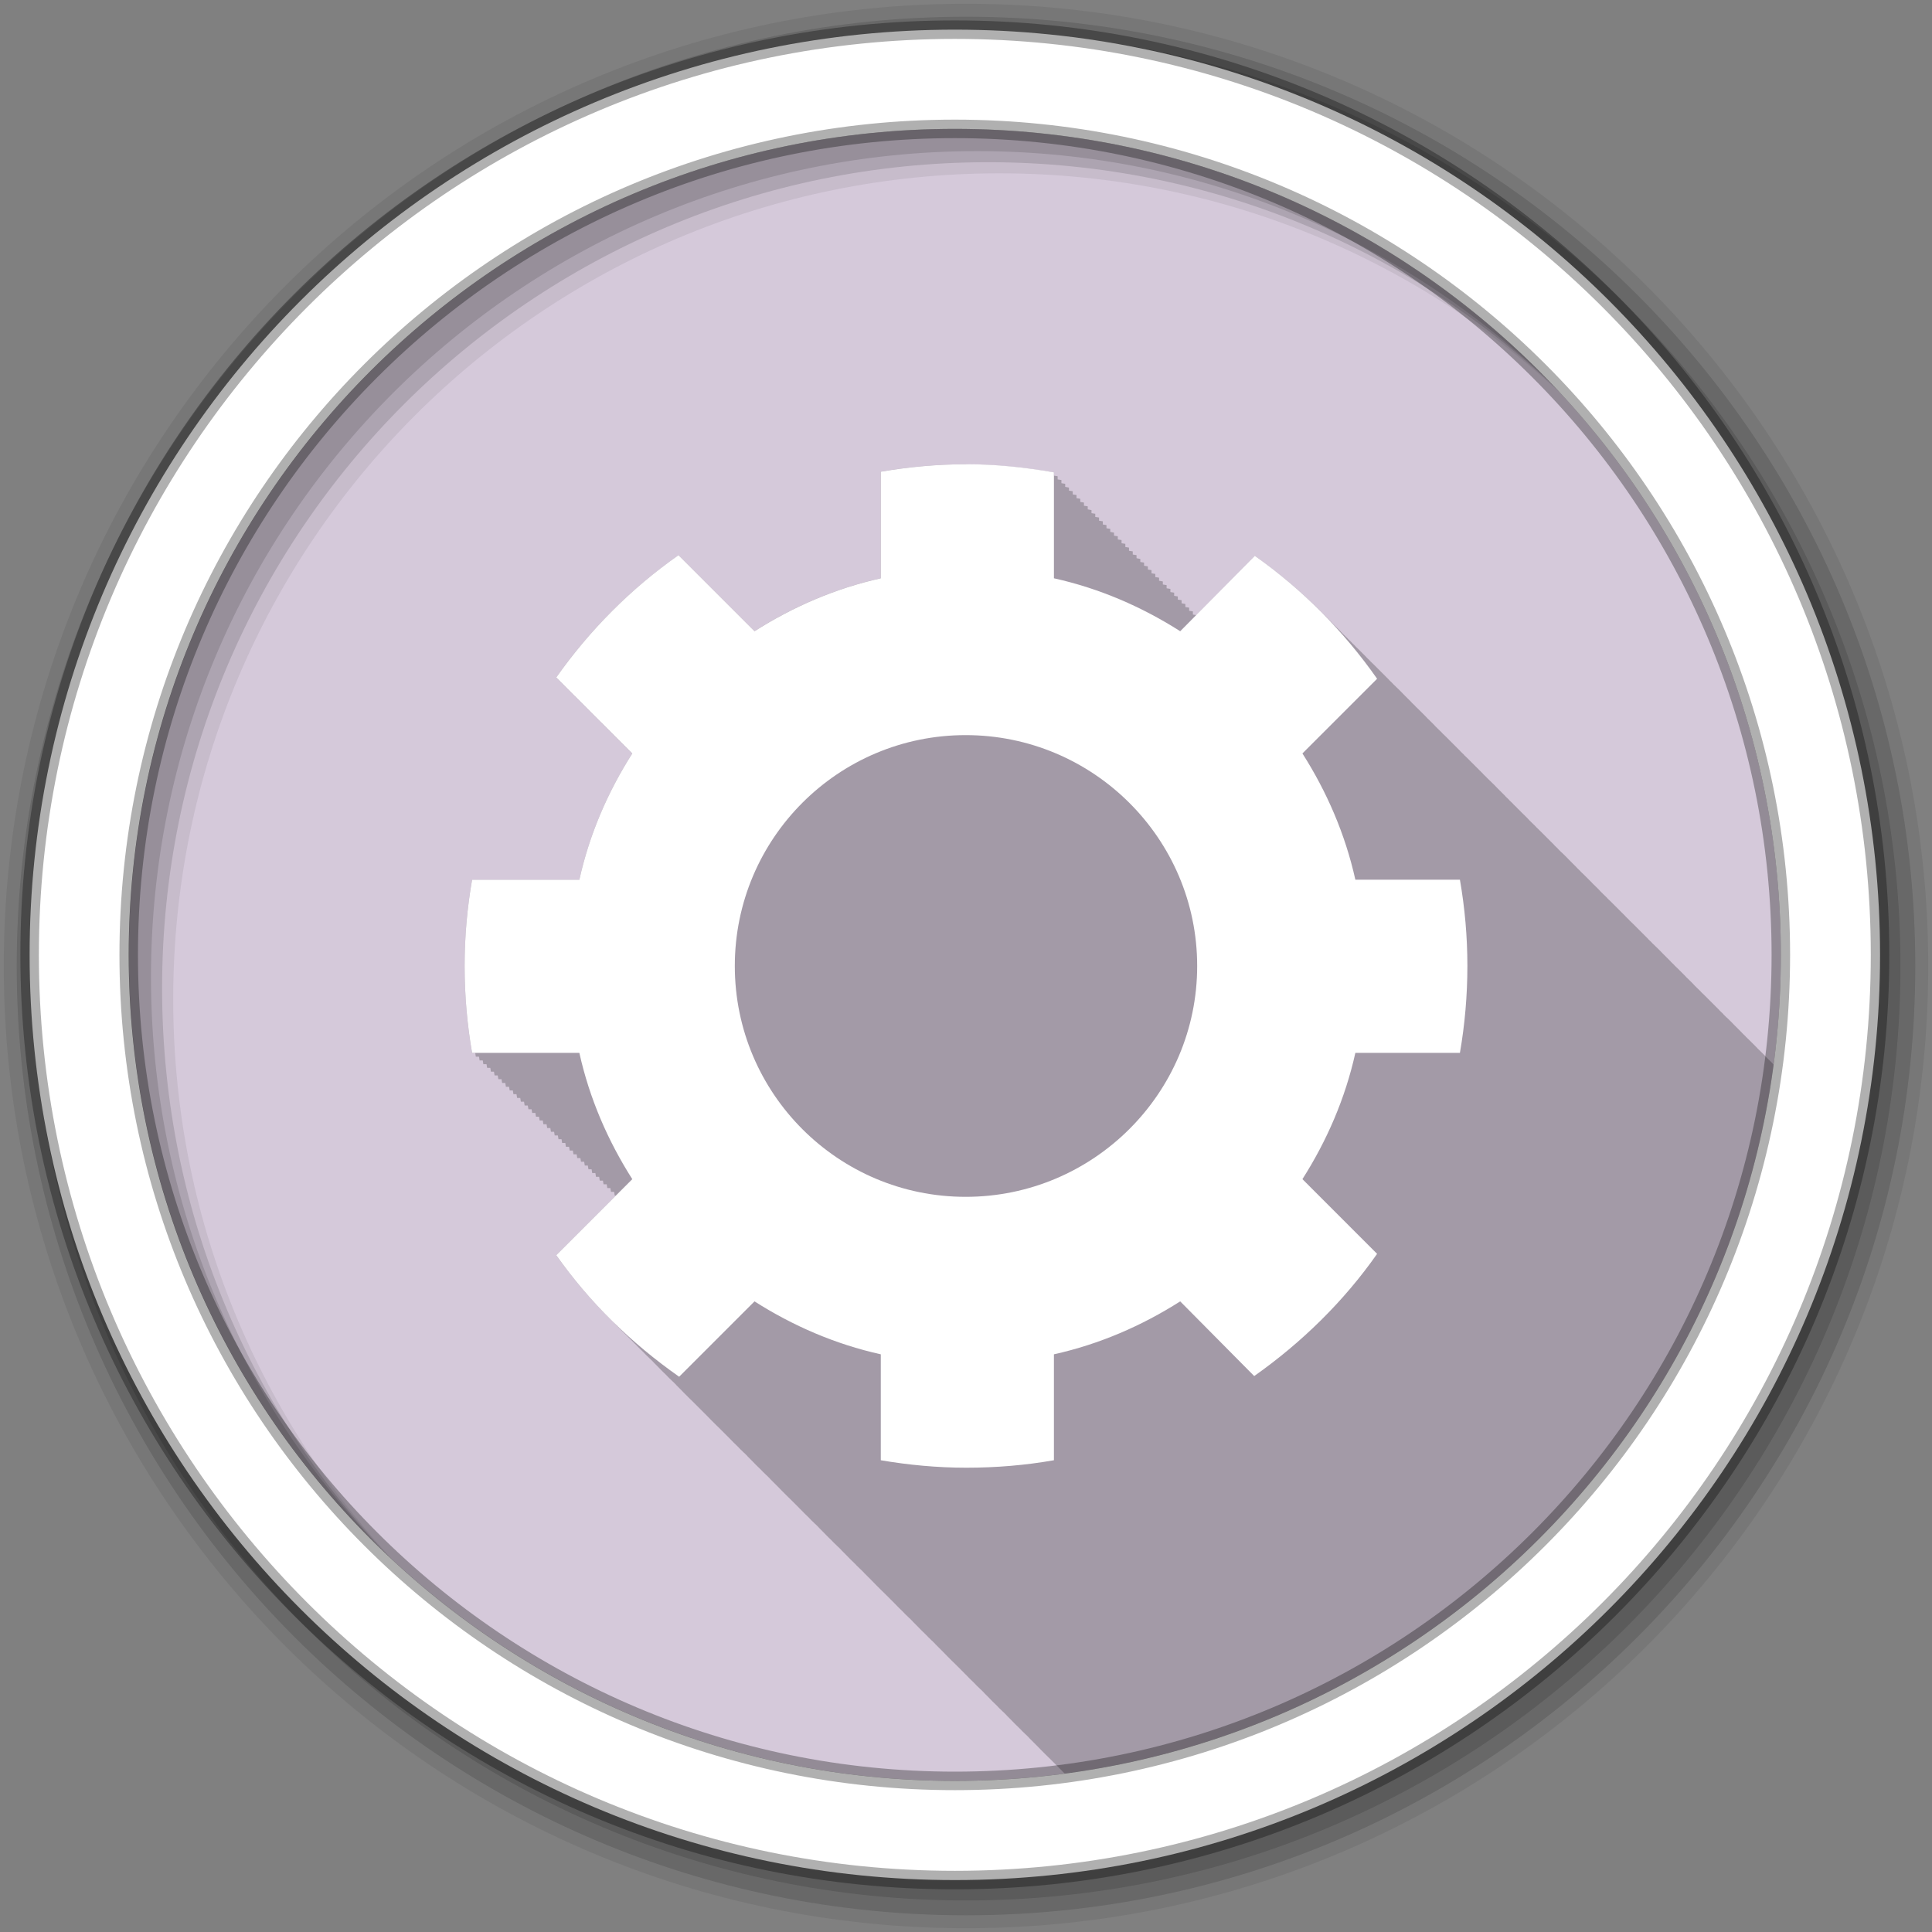 <?xml version="1.0" encoding="UTF-8" standalone="no"?>
<svg xmlns="http://www.w3.org/2000/svg" height="512" viewBox="0 0 512 512" width="512" version="1.1">
 <rect x="0" y="0" width="512" height="512" fill="#808080" stroke="none"/>
 <path id="path4" d="m471.95 253.05c0 120.9-98.01 218.9-218.9 218.9-120.9 0-218.9-98.01-218.9-218.9 0-120.9 98.01-218.9 218.9-218.9 120.9 0 218.9 98.01 218.9 218.9" fill-rule="evenodd" fill="#d5c9da"/>
 <path id="path6" fill-opacity="0.235" d="m256.09 123.03c-7.702 0-15.344 0.711-22.688 1.969v28.25c-12.1 2.689-23.326 7.571-33.469 14.03l-0.25-0.25-0.969-0.969-1-1-1-1-1-1-1-1-1-1-0.969-0.969-1-1-1-1-1-1-1-1-1-1-0.969-0.969-1-1-1-1-1-1-1-1-1-1-1-1-0.969-0.969c-12.585 8.829-23.543 19.815-32.406 32.375l4.969 4.938c-0.005 0.007 0.005 0.024 0 0.031l6.969 6.938c-0.005 0.007 0.005 0.024 0 0.031l8.219 8.219c-6.46 10.143-11.343 21.366-14.03 33.469h-28.43c-1.294 7.445-1.969 15.03-1.969 22.844 0 7.815 0.675 15.586 1.969 23.03h0.844c0.055 0.332 0.099 0.669 0.156 1h0.844c0.055 0.332 0.099 0.67 0.156 1h0.844c0.055 0.332 0.099 0.67 0.156 1h0.844c0.054 0.325 0.1 0.645 0.156 0.969h0.844c0.055 0.332 0.099 0.67 0.156 1h0.813c0.055 0.332 0.099 0.669 0.156 1h0.844c0.055 0.332 0.099 0.669 0.156 1h0.844c0.055 0.332 0.099 0.67 0.156 1h0.844c0.055 0.332 0.099 0.67 0.156 1h0.844c0.054 0.325 0.1 0.645 0.156 0.969h0.844c0.055 0.332 0.099 0.67 0.156 1h0.813c0.055 0.332 0.099 0.669 0.156 1h0.844c0.055 0.332 0.099 0.669 0.156 1h0.844c0.055 0.332 0.099 0.67 0.156 1h0.844c0.055 0.332 0.099 0.67 0.156 1h0.844c0.054 0.325 0.1 0.645 0.156 0.969h0.844c0.055 0.332 0.099 0.67 0.156 1h0.813c0.055 0.332 0.099 0.669 0.156 1h0.844c0.055 0.332 0.099 0.669 0.156 1h0.844c0.055 0.332 0.099 0.669 0.156 1h0.844c0.055 0.332 0.099 0.67 0.156 1h0.844c0.054 0.325 0.1 0.645 0.156 0.969h0.844c0.056 0.335 0.098 0.666 0.156 1h0.813c0.055 0.332 0.099 0.669 0.156 1h0.844c0.055 0.332 0.099 0.669 0.156 1h0.844c0.055 0.332 0.099 0.669 0.156 1h0.844c0.055 0.332 0.099 0.67 0.156 1h0.844c0.055 0.332 0.099 0.67 0.156 1h0.844c0.054 0.325 0.1 0.645 0.156 0.969h0.844c0.055 0.332 0.099 0.67 0.156 1h0.813c0.055 0.332 0.099 0.669 0.156 1h0.844c0.055 0.332 0.099 0.669 0.156 1h0.844c0.055 0.332 0.099 0.67 0.156 1h0.844c0.055 0.332 0.099 0.67 0.156 1h0.844c0.054 0.325 0.1 0.645 0.156 0.969h0.844c0.055 0.332 0.099 0.67 0.156 1h0.813c0.055 0.332 0.099 0.669 0.156 1h0.844c0.055 0.332 0.099 0.669 0.156 1h0.313l-15.813 15.813c4.439 6.29 9.451 12.13 14.906 17.5 0.02 0.021 0.042 0.042 0.063 0.063 0.391 0.393 0.76 0.799 1.156 1.188 0.332 0.332 0.665 0.671 1 1 0.473 0.474 0.957 0.94 1.438 1.406 0.091 0.095 0.19 0.187 0.281 0.281l0.031 0.031c0.332 0.334 0.664 0.669 1 1 0.145 0.146 0.291 0.292 0.438 0.438 0.168 0.175 0.331 0.357 0.5 0.531 0.016 0.016 0.047 0.016 0.063 0.031 0.33 0.332 0.636 0.672 0.969 1 0.441 0.444 0.896 0.875 1.344 1.313 0.222 0.222 0.432 0.467 0.656 0.688 0.175 0.169 0.355 0.332 0.531 0.5 0.143 0.148 0.294 0.29 0.438 0.438l0.031 0.031c0.016 0.015 0.046 0.016 0.063 0.031 0.28 0.282 0.561 0.564 0.844 0.844 0.026 0.026 0.037 0.067 0.063 0.094l0.031 0.031c0.332 0.334 0.664 0.669 1 1 0.01 0.011 0.021 0.021 0.031 0.031 0.402 0.404 0.781 0.82 1.188 1.219 0.361 0.361 0.729 0.705 1.094 1.063 0.222 0.222 0.432 0.467 0.656 0.688 0.175 0.169 0.355 0.332 0.531 0.5 0.143 0.148 0.294 0.29 0.438 0.438l0.031 0.031c0.016 0.015 0.046 0.016 0.063 0.031 0.28 0.282 0.561 0.564 0.844 0.844 0.026 0.026 0.037 0.067 0.063 0.094l0.031 0.031c0.332 0.334 0.664 0.669 1 1 0.01 0.011 0.021 0.021 0.031 0.031 0.402 0.404 0.781 0.82 1.188 1.219 0.334 0.335 0.662 0.669 1 1 0.473 0.474 0.957 0.94 1.438 1.406 0.092 0.095 0.189 0.186 0.281 0.281l0.031 0.031c0.332 0.334 0.664 0.669 1 1 0.332 0.334 0.664 0.669 1 1 0.332 0.334 0.664 0.669 1 1 0.02 0.021 0.042 0.042 0.063 0.063 0.391 0.393 0.76 0.799 1.156 1.188 0.332 0.332 0.665 0.671 1 1 0.473 0.474 0.957 0.94 1.438 1.406 0.091 0.095 0.19 0.187 0.281 0.281l0.031 0.031c0.332 0.334 0.664 0.669 1 1 0.332 0.334 0.664 0.669 1 1 0.01 0.011 0.021 0.021 0.031 0.031 0.402 0.404 0.781 0.82 1.188 1.219 0.361 0.361 0.729 0.705 1.094 1.063 0.222 0.222 0.432 0.467 0.656 0.688 0.175 0.169 0.355 0.332 0.531 0.5 0.143 0.148 0.294 0.29 0.438 0.438l0.031 0.031c0.016 0.015 0.046 0.016 0.063 0.031 0.28 0.282 0.561 0.564 0.844 0.844 0.026 0.026 0.037 0.067 0.063 0.094l0.031 0.031c0.332 0.334 0.664 0.669 1 1 0.01 0.011 0.021 0.021 0.031 0.031 0.402 0.404 0.781 0.82 1.188 1.219 0.361 0.361 0.729 0.705 1.094 1.063 0.205 0.214 0.418 0.412 0.625 0.625 0.016 0.016 0.016 0.047 0.031 0.063 0.175 0.169 0.355 0.332 0.531 0.5 0.143 0.148 0.294 0.29 0.438 0.438l0.031 0.031c0.016 0.015 0.046 0.016 0.063 0.031 0.28 0.282 0.561 0.564 0.844 0.844 0.026 0.026 0.037 0.067 0.063 0.094l0.031 0.031c0.332 0.334 0.664 0.669 1 1 0.332 0.334 0.664 0.669 1 1 0.02 0.021 0.042 0.042 0.063 0.063 0.391 0.393 0.76 0.799 1.156 1.188 0.332 0.332 0.665 0.671 1 1 0.473 0.474 0.957 0.94 1.438 1.406 0.091 0.095 0.19 0.187 0.281 0.281l0.031 0.031c0.332 0.334 0.664 0.669 1 1 0.145 0.146 0.291 0.292 0.438 0.438 0.168 0.175 0.331 0.357 0.5 0.531 0.016 0.016 0.047 0.016 0.063 0.031 0.33 0.332 0.636 0.672 0.969 1 0.441 0.444 0.896 0.875 1.344 1.313 0.222 0.222 0.432 0.467 0.656 0.688 0.175 0.169 0.355 0.332 0.531 0.5 0.143 0.148 0.294 0.29 0.438 0.438l0.031 0.031c0.016 0.015 0.046 0.016 0.063 0.031 0.28 0.282 0.561 0.564 0.844 0.844 0.026 0.026 0.037 0.067 0.063 0.094l0.031 0.031c0.332 0.334 0.664 0.669 1 1 0.01 0.011 0.021 0.021 0.031 0.031 0.402 0.404 0.781 0.82 1.188 1.219 0.361 0.361 0.729 0.705 1.094 1.063 0.222 0.222 0.432 0.467 0.656 0.688 0.175 0.169 0.355 0.332 0.531 0.5 0.143 0.148 0.294 0.29 0.438 0.438l0.031 0.031c0.016 0.015 0.046 0.016 0.063 0.031 0.28 0.282 0.561 0.564 0.844 0.844 0.026 0.026 0.037 0.067 0.063 0.094l0.031 0.031c0.332 0.334 0.664 0.669 1 1 0.01 0.011 0.021 0.021 0.031 0.031 0.402 0.404 0.781 0.82 1.188 1.219 0.361 0.361 0.729 0.705 1.094 1.063 0.205 0.214 0.418 0.412 0.625 0.625 0.016 0.016 0.016 0.047 0.031 0.063 0.175 0.169 0.355 0.332 0.531 0.5 0.143 0.148 0.294 0.29 0.438 0.438l0.031 0.031c0.016 0.015 0.046 0.016 0.063 0.031 0.28 0.282 0.561 0.564 0.844 0.844 0.026 0.026 0.037 0.067 0.063 0.094l0.031 0.031c0.332 0.334 0.664 0.669 1 1 0.332 0.334 0.664 0.669 1 1 0.02 0.021 0.042 0.042 0.063 0.063 0.391 0.393 0.76 0.799 1.156 1.188 0.332 0.332 0.665 0.671 1 1 0.473 0.474 0.957 0.94 1.438 1.406 0.091 0.095 0.19 0.187 0.281 0.281l0.031 0.031c0.332 0.334 0.664 0.669 1 1 0.332 0.334 0.664 0.669 1 1 0.01 0.011 0.021 0.021 0.031 0.031 0.402 0.404 0.781 0.82 1.188 1.219 0.361 0.361 0.729 0.705 1.094 1.063 0.222 0.222 0.432 0.467 0.656 0.688 0.175 0.169 0.355 0.332 0.531 0.5 0.143 0.148 0.294 0.29 0.438 0.438l0.031 0.031c0.016 0.015 0.046 0.016 0.063 0.031 0.28 0.282 0.561 0.564 0.844 0.844 0.026 0.026 0.037 0.067 0.063 0.094l0.031 0.031c0.332 0.334 0.664 0.669 1 1 0.01 0.011 0.021 0.021 0.031 0.031 0.402 0.404 0.781 0.82 1.188 1.219 0.361 0.361 0.729 0.705 1.094 1.063 0.205 0.214 0.418 0.412 0.625 0.625 0.016 0.016 0.016 0.047 0.031 0.063 0.175 0.169 0.355 0.332 0.531 0.5 0.143 0.148 0.294 0.29 0.438 0.438l0.031 0.031c0.016 0.015 0.046 0.016 0.063 0.031 0.28 0.282 0.561 0.564 0.844 0.844 0.026 0.026 0.037 0.067 0.063 0.094l0.031 0.031c0.332 0.334 0.664 0.669 1 1 0.332 0.334 0.664 0.669 1 1 0.02 0.021 0.042 0.042 0.063 0.063 0.391 0.393 0.76 0.799 1.156 1.188 0.332 0.332 0.665 0.671 1 1 0.473 0.474 0.957 0.94 1.438 1.406 0.091 0.095 0.19 0.187 0.281 0.281l0.031 0.031c0.332 0.334 0.664 0.669 1 1 0.145 0.146 0.291 0.292 0.438 0.438 0.168 0.175 0.331 0.357 0.5 0.531 0.016 0.016 0.047 0.016 0.063 0.031 0.33 0.332 0.636 0.672 0.969 1 0.441 0.444 0.896 0.875 1.344 1.313 0.222 0.222 0.432 0.467 0.656 0.688 0.175 0.169 0.355 0.332 0.531 0.5 0.143 0.148 0.294 0.29 0.438 0.438l0.031 0.031c0.016 0.015 0.046 0.016 0.063 0.031 0.28 0.282 0.561 0.564 0.844 0.844 0.026 0.026 0.037 0.067 0.063 0.094l0.031 0.031c0.332 0.334 0.664 0.669 1 1 0.01 0.011 0.021 0.021 0.031 0.031 0.402 0.404 0.781 0.82 1.188 1.219 0.361 0.361 0.729 0.705 1.094 1.063 0.222 0.222 0.432 0.467 0.656 0.688 0.175 0.169 0.355 0.332 0.531 0.5 0.143 0.148 0.294 0.29 0.438 0.438l0.031 0.031c0.016 0.015 0.046 0.016 0.063 0.031 0.28 0.282 0.561 0.564 0.844 0.844 0.026 0.026 0.037 0.067 0.063 0.094l0.031 0.031c0.332 0.334 0.664 0.669 1 1 0.01 0.011 0.021 0.021 0.031 0.031 0.402 0.404 0.781 0.82 1.188 1.219 0.361 0.361 0.729 0.705 1.094 1.063 0.205 0.214 0.418 0.412 0.625 0.625 0.016 0.016 0.016 0.047 0.031 0.063 0.175 0.169 0.355 0.332 0.531 0.5 0.143 0.148 0.294 0.29 0.438 0.438l0.031 0.031c0.016 0.015 0.046 0.016 0.063 0.031 0.28 0.282 0.561 0.564 0.844 0.844 0.026 0.026 0.037 0.067 0.063 0.094l0.031 0.031c0.332 0.334 0.664 0.669 1 1 0.332 0.334 0.664 0.669 1 1 0.02 0.021 0.042 0.042 0.063 0.063 0.391 0.393 0.76 0.799 1.156 1.188 0.332 0.332 0.665 0.671 1 1 0.473 0.474 0.957 0.94 1.438 1.406 0.091 0.095 0.19 0.187 0.281 0.281l0.031 0.031c0.332 0.334 0.664 0.669 1 1 0.332 0.334 0.664 0.669 1 1 0.01 0.011 0.021 0.021 0.031 0.031 0.402 0.404 0.781 0.82 1.188 1.219 0.073 0.073 0.145 0.147 0.219 0.219 97.63-12.97 174.92-90.28 187.88-187.91-0.043-0.04-0.083-0.085-0.125-0.125-0.062-0.062-0.125-0.126-0.188-0.188-0.059-0.057-0.097-0.131-0.156-0.188-0.305-0.307-0.629-0.602-0.938-0.906-0.01-0.011-0.021-0.021-0.031-0.031-0.009-0.01-0.022-0.022-0.031-0.031-0.011-0.01-0.021-0.021-0.031-0.031-0.01-0.011-0.021-0.021-0.031-0.031-0.211-0.204-0.412-0.423-0.625-0.625l-0.063-0.063c-0.09-0.087-0.16-0.195-0.25-0.281-0.331-0.333-0.665-0.67-1-1-0.274-0.276-0.567-0.539-0.844-0.813-0.058-0.056-0.098-0.131-0.156-0.188l-0.219-0.219c-0.577-0.591-1.162-1.17-1.75-1.75-0.305-0.307-0.629-0.602-0.938-0.906-0.01-0.011-0.021-0.021-0.031-0.031-0.01-0.011-0.021-0.021-0.031-0.031-0.005-0.005 0.005-0.026 0-0.031-0.316-0.318-0.65-0.623-0.969-0.938-0.009-0.01-0.022-0.022-0.031-0.031-0.005-0.005 0.005-0.026 0-0.031-0.331-0.333-0.665-0.67-1-1-0.331-0.333-0.665-0.67-1-1-0.329-0.331-0.637-0.673-0.969-1-0.329-0.331-0.668-0.642-1-0.969l-0.063-0.063c-0.016-0.015-0.046-0.016-0.063-0.031-0.28-0.281-0.562-0.565-0.844-0.844-0.01-0.011-0.021-0.021-0.031-0.031-0.005-0.005 0.005-0.026 0-0.031-0.316-0.318-0.65-0.623-0.969-0.938-0.009-0.01-0.022-0.022-0.031-0.031-0.005-0.005 0.005-0.026 0-0.031-0.331-0.333-0.665-0.67-1-1-0.331-0.333-0.665-0.67-1-1-0.334-0.336-0.663-0.668-1-1-0.326-0.328-0.64-0.644-0.969-0.969l-0.063-0.063c-0.195-0.188-0.397-0.375-0.594-0.563-0.062-0.062-0.125-0.126-0.188-0.188-0.059-0.057-0.097-0.131-0.156-0.188-0.305-0.307-0.629-0.602-0.938-0.906-0.01-0.011-0.021-0.021-0.031-0.031-0.009-0.01-0.022-0.022-0.031-0.031-0.011-0.01-0.021-0.021-0.031-0.031-0.01-0.011-0.021-0.021-0.031-0.031-0.211-0.204-0.412-0.423-0.625-0.625l-0.063-0.063c-0.09-0.087-0.16-0.195-0.25-0.281-0.331-0.333-0.665-0.67-1-1-0.274-0.276-0.567-0.539-0.844-0.813-0.058-0.056-0.098-0.131-0.156-0.188l-0.219-0.219c-0.577-0.591-1.162-1.17-1.75-1.75-0.305-0.307-0.629-0.602-0.938-0.906-0.01-0.011-0.021-0.021-0.031-0.031-0.01-0.011-0.021-0.021-0.031-0.031-0.005-0.005 0.005-0.026 0-0.031-0.316-0.318-0.65-0.623-0.969-0.938-0.009-0.01-0.022-0.022-0.031-0.031-0.005-0.005 0.005-0.026 0-0.031-0.331-0.333-0.665-0.67-1-1-0.331-0.333-0.665-0.67-1-1-0.329-0.331-0.637-0.673-0.969-1-0.329-0.331-0.668-0.642-1-0.969l-0.063-0.063c-0.021-0.02-0.041-0.042-0.063-0.063-0.264-0.265-0.546-0.518-0.813-0.781-0.01-0.011-0.021-0.021-0.031-0.031-0.01-0.011-0.021-0.021-0.031-0.031-0.005-0.005 0.005-0.026 0-0.031-0.316-0.318-0.65-0.623-0.969-0.938-0.009-0.01-0.022-0.022-0.031-0.031-0.005-0.005 0.005-0.026 0-0.031-0.331-0.333-0.665-0.67-1-1-0.331-0.333-0.665-0.67-1-1-0.334-0.336-0.663-0.668-1-1-0.326-0.328-0.64-0.644-0.969-0.969l-0.063-0.063c-0.269-0.26-0.541-0.524-0.813-0.781-0.031-0.031-0.062-0.063-0.094-0.094-0.01-0.011-0.021-0.021-0.031-0.031-0.005-0.005 0.005-0.026 0-0.031-0.316-0.318-0.65-0.623-0.969-0.938-0.009-0.01-0.022-0.022-0.031-0.031-0.005-0.005 0.005-0.026 0-0.031-0.331-0.333-0.665-0.67-1-1-0.331-0.333-0.665-0.67-1-1-0.334-0.336-0.663-0.668-1-1-0.326-0.328-0.64-0.644-0.969-0.969l-0.063-0.063c-0.195-0.188-0.397-0.375-0.594-0.563-0.062-0.062-0.125-0.126-0.188-0.188-0.059-0.057-0.097-0.131-0.156-0.188-0.305-0.307-0.629-0.602-0.938-0.906-0.01-0.011-0.021-0.021-0.031-0.031-0.009-0.01-0.022-0.022-0.031-0.031-0.011-0.01-0.021-0.021-0.031-0.031-0.01-0.011-0.021-0.021-0.031-0.031-0.211-0.204-0.412-0.423-0.625-0.625l-0.063-0.063c-0.09-0.087-0.16-0.195-0.25-0.281-0.331-0.333-0.665-0.67-1-1-0.274-0.276-0.567-0.539-0.844-0.813-0.058-0.056-0.098-0.131-0.156-0.188l-0.219-0.219c-0.577-0.591-1.162-1.17-1.75-1.75-0.305-0.307-0.629-0.602-0.938-0.906-0.01-0.011-0.021-0.021-0.031-0.031-0.01-0.011-0.021-0.021-0.031-0.031-0.005-0.005 0.005-0.026 0-0.031-0.316-0.318-0.65-0.623-0.969-0.938-0.009-0.01-0.022-0.022-0.031-0.031-0.005-0.005 0.005-0.026 0-0.031-0.331-0.333-0.665-0.67-1-1-0.331-0.333-0.665-0.67-1-1-0.329-0.331-0.637-0.673-0.969-1-0.329-0.331-0.668-0.642-1-0.969l-0.063-0.063c-0.016-0.015-0.046-0.016-0.063-0.031-0.28-0.281-0.562-0.565-0.844-0.844-0.01-0.011-0.021-0.021-0.031-0.031-0.005-0.005 0.005-0.026 0-0.031-0.316-0.318-0.65-0.623-0.969-0.938-0.009-0.01-0.022-0.022-0.031-0.031-0.005-0.005 0.005-0.026 0-0.031-0.331-0.333-0.665-0.67-1-1-0.331-0.333-0.665-0.67-1-1-0.334-0.336-0.663-0.668-1-1-0.326-0.328-0.64-0.644-0.969-0.969l-0.063-0.063c-0.195-0.188-0.397-0.375-0.594-0.563-0.062-0.062-0.125-0.126-0.188-0.188-0.059-0.057-0.097-0.131-0.156-0.188-0.305-0.307-0.629-0.602-0.938-0.906-0.01-0.011-0.021-0.021-0.031-0.031-0.009-0.01-0.022-0.022-0.031-0.031-0.011-0.01-0.021-0.021-0.031-0.031-0.01-0.011-0.021-0.021-0.031-0.031-0.211-0.204-0.412-0.423-0.625-0.625l-0.063-0.063c-0.09-0.087-0.16-0.195-0.25-0.281-0.331-0.333-0.665-0.67-1-1-0.274-0.276-0.567-0.539-0.844-0.813-0.058-0.056-0.098-0.131-0.156-0.188-0.268-0.27-0.542-0.514-0.813-0.781-0.058-0.056-0.098-0.131-0.156-0.188-0.274-0.276-0.567-0.539-0.844-0.813-0.059-0.057-0.097-0.131-0.156-0.188-0.305-0.307-0.629-0.602-0.938-0.906-0.01-0.011-0.021-0.021-0.031-0.031-0.01-0.011-0.021-0.021-0.031-0.031-0.005-0.005 0.005-0.026 0-0.031-0.316-0.318-0.65-0.623-0.969-0.938-0.009-0.01-0.022-0.022-0.031-0.031-0.005-0.005 0.005-0.026 0-0.031-0.331-0.333-0.665-0.67-1-1-0.331-0.333-0.665-0.67-1-1-0.329-0.331-0.637-0.673-0.969-1-0.329-0.331-0.668-0.642-1-0.969l-0.063-0.063c-0.021-0.02-0.041-0.042-0.063-0.063-0.264-0.265-0.546-0.518-0.813-0.781-0.01-0.011-0.021-0.021-0.031-0.031-0.01-0.011-0.021-0.021-0.031-0.031-0.005-0.005 0.005-0.026 0-0.031-0.316-0.318-0.65-0.623-0.969-0.938-0.009-0.01-0.022-0.022-0.031-0.031-0.005-0.005 0.005-0.026 0-0.031-0.331-0.333-0.665-0.67-1-1-0.331-0.333-0.665-0.67-1-1-0.334-0.336-0.663-0.668-1-1-0.326-0.328-0.64-0.644-0.969-0.969l-0.063-0.063c-0.269-0.26-0.541-0.524-0.813-0.781-0.031-0.031-0.062-0.063-0.094-0.094-0.01-0.011-0.021-0.021-0.031-0.031-0.005-0.005 0.005-0.026 0-0.031-0.316-0.318-0.65-0.623-0.969-0.938-0.009-0.01-0.022-0.022-0.031-0.031-0.005-0.005 0.005-0.026 0-0.031-0.331-0.333-0.665-0.67-1-1-0.331-0.333-0.665-0.67-1-1-0.334-0.336-0.663-0.668-1-1-0.326-0.328-0.64-0.644-0.969-0.969l-0.063-0.063c-0.195-0.188-0.397-0.375-0.594-0.563-0.062-0.062-0.125-0.126-0.188-0.188-0.059-0.057-0.097-0.131-0.156-0.188-0.305-0.307-0.629-0.602-0.938-0.906-0.01-0.011-0.021-0.021-0.031-0.031-0.009-0.01-0.022-0.022-0.031-0.031-0.011-0.01-0.021-0.021-0.031-0.031-0.01-0.011-0.021-0.021-0.031-0.031-0.211-0.204-0.412-0.423-0.625-0.625l-0.063-0.063c-0.09-0.087-0.16-0.195-0.25-0.281-0.331-0.333-0.665-0.67-1-1-0.274-0.276-0.567-0.539-0.844-0.813-0.058-0.056-0.098-0.131-0.156-0.188l-0.219-0.219c-0.577-0.591-1.162-1.17-1.75-1.75-0.305-0.307-0.629-0.602-0.938-0.906-0.01-0.011-0.021-0.021-0.031-0.031-0.01-0.011-0.021-0.021-0.031-0.031-0.005-0.005 0.005-0.026 0-0.031-0.316-0.318-0.65-0.623-0.969-0.938-0.009-0.01-0.022-0.022-0.031-0.031-0.005-0.005 0.005-0.026 0-0.031-0.331-0.333-0.665-0.67-1-1-0.331-0.333-0.665-0.67-1-1-0.329-0.331-0.637-0.673-0.969-1-0.329-0.331-0.668-0.642-1-0.969l-0.063-0.063c-0.021-0.02-0.041-0.042-0.063-0.063-0.264-0.265-0.546-0.518-0.813-0.781-0.01-0.011-0.021-0.021-0.031-0.031-0.01-0.011-0.021-0.021-0.031-0.031-0.005-0.005 0.005-0.026 0-0.031-0.316-0.318-0.65-0.623-0.969-0.938-0.009-0.01-0.022-0.022-0.031-0.031-0.005-0.005 0.005-0.026 0-0.031-0.331-0.333-0.665-0.67-1-1-0.331-0.333-0.665-0.67-1-1-0.334-0.336-0.663-0.668-1-1-0.326-0.328-0.64-0.644-0.969-0.969l-0.063-0.063c-0.269-0.26-0.541-0.524-0.813-0.781-0.031-0.031-0.062-0.063-0.094-0.094-0.01-0.011-0.021-0.021-0.031-0.031-0.005-0.005 0.005-0.026 0-0.031-0.316-0.318-0.65-0.623-0.969-0.938-0.009-0.01-0.022-0.022-0.031-0.031-0.005-0.005 0.005-0.026 0-0.031-0.331-0.333-0.665-0.67-1-1-0.331-0.333-0.665-0.67-1-1-0.274-0.276-0.567-0.539-0.844-0.813-0.058-0.056-0.098-0.131-0.156-0.188-0.268-0.27-0.542-0.514-0.813-0.781-0.058-0.056-0.098-0.131-0.156-0.188-0.274-0.276-0.567-0.539-0.844-0.813-0.059-0.057-0.097-0.131-0.156-0.188-0.305-0.307-0.629-0.602-0.938-0.906-0.01-0.011-0.021-0.021-0.031-0.031-0.009-0.01-0.022-0.022-0.031-0.031-0.011-0.01-0.021-0.021-0.031-0.031-0.01-0.011-0.021-0.021-0.031-0.031-0.211-0.204-0.412-0.423-0.625-0.625l-0.063-0.063c-0.09-0.087-0.16-0.195-0.25-0.281-0.331-0.333-0.665-0.67-1-1-0.274-0.276-0.567-0.539-0.844-0.813-0.058-0.056-0.098-0.131-0.156-0.188l-0.219-0.219c-0.577-0.591-1.162-1.17-1.75-1.75-0.254-0.255-0.526-0.497-0.781-0.75-0.08-0.077-0.139-0.173-0.219-0.25-5.424-5.459-11.315-10.471-17.594-14.906l-15.53 15.69c-0.311-0.055-0.626-0.103-0.938-0.156v-0.84c-0.331-0.058-0.668-0.1-1-0.156v-0.84c-0.331-0.058-0.668-0.1-1-0.156v-0.813c-0.332-0.059-0.667-0.131-1-0.188v-0.813c-0.331-0.058-0.668-0.1-1-0.156v-0.844c-0.324-0.057-0.644-0.101-0.969-0.156v-0.844c-0.331-0.058-0.668-0.1-1-0.156v-0.844c-0.331-0.058-0.668-0.1-1-0.156v-0.844c-0.331-0.058-0.668-0.1-1-0.156v-0.813c-0.332-0.059-0.667-0.131-1-0.188v-0.813c-0.331-0.058-0.668-0.1-1-0.156v-0.844c-0.334-0.059-0.665-0.099-1-0.156v-0.844c-0.324-0.057-0.644-0.101-0.969-0.156v-0.844c-0.331-0.058-0.668-0.1-1-0.156v-0.844c-0.331-0.058-0.668-0.1-1-0.156v-0.813c-0.332-0.059-0.667-0.131-1-0.188v-0.813c-0.331-0.058-0.668-0.1-1-0.156v-0.844c-0.331-0.058-0.668-0.1-1-0.156v-0.844c-0.324-0.057-0.644-0.101-0.969-0.156v-0.844c-0.331-0.058-0.668-0.1-1-0.156v-0.844c-0.331-0.058-0.668-0.1-1-0.156v-0.844c-0.331-0.058-0.668-0.1-1-0.156v-0.813c-0.332-0.059-0.667-0.131-1-0.188v-0.813c-0.331-0.058-0.668-0.1-1-0.156v-0.844c-0.324-0.057-0.644-0.101-0.969-0.156v-0.844c-0.331-0.058-0.668-0.1-1-0.156v-0.844c-0.331-0.058-0.668-0.1-1-0.156v-0.844c-0.331-0.058-0.668-0.1-1-0.156v-0.813c-0.332-0.059-0.667-0.131-1-0.188v-0.813c-0.331-0.058-0.668-0.1-1-0.156v-0.844c-0.324-0.057-0.644-0.101-0.969-0.156v-0.844c-0.331-0.058-0.668-0.1-1-0.156v-0.844c-0.331-0.058-0.668-0.1-1-0.156v-0.844c-0.331-0.058-0.668-0.1-1-0.156v-0.813c-0.332-0.059-0.667-0.131-1-0.188v-0.813c-0.331-0.058-0.668-0.1-1-0.156v-0.844c-0.334-0.059-0.665-0.099-1-0.156v-0.844c-0.324-0.057-0.644-0.101-0.969-0.156v-0.844c-7.539-1.328-15.299-2.156-23.22-2.156"/>
 <g id="g8" fill-rule="evenodd">
  <path id="path10" fill-opacity="0.067" d="m256 1c-140.83 0-255 114.17-255 255s114.17 255 255 255 255-114.17 255-255-114.17-255-255-255m8.827 44.931c120.9 0 218.9 98 218.9 218.9s-98 218.9-218.9 218.9-218.93-98-218.93-218.9 98.03-218.9 218.93-218.9"/>
  <g id="g12" fill-opacity="0.129">
   <path id="path14" d="m256 4.433c-138.94 0-251.57 112.63-251.57 251.57s112.63 251.57 251.57 251.57 251.57-112.63 251.57-251.57-112.63-251.57-251.57-251.57m5.885 38.556c120.9 0 218.9 98 218.9 218.9s-98 218.9-218.9 218.9-218.93-98-218.93-218.9 98.03-218.9 218.93-218.9"/>
   <path id="path16" d="m256 8.356c-136.77 0-247.64 110.87-247.64 247.64s110.87 247.64 247.64 247.64 247.64-110.87 247.64-247.64-110.87-247.64-247.64-247.64m2.942 31.691c120.9 0 218.9 98 218.9 218.9s-98 218.9-218.9 218.9-218.93-98-218.93-218.9 98.03-218.9 218.93-218.9"/>
  </g>
  <path id="path18" d="m253.04 7.859c-135.42 0-245.19 109.78-245.19 245.19 0 135.42 109.78 245.19 245.19 245.19 135.42 0 245.19-109.78 245.19-245.19 0-135.42-109.78-245.19-245.19-245.19zm0 26.297c120.9 0 218.9 98 218.9 218.9s-98 218.9-218.9 218.9-218.93-98-218.93-218.9 98.03-218.9 218.93-218.9z" stroke-opacity="0.31" stroke="#000" stroke-width="4.904" fill="#fff"/>
 </g>
 <path id="path66" fill="#fff" d="m256.09 123.03c-7.702 0-15.327 0.721-22.671 1.979v28.25c-12.1 2.689-23.323 7.574-33.466 14.03l-20.15-20.15c-12.585 8.829-23.524 19.827-32.387 32.387l20.15 20.15c-6.461 10.143-11.346 21.364-14.03 33.466h-28.428c-1.294 7.445-1.979 15.04-1.979 22.851 0 7.815 0.685 15.585 1.979 23.03h28.428c2.689 12.1 7.574 23.324 14.03 33.466l-20.15 20.15c8.877 12.58 19.956 23.37 32.567 32.21l19.972-19.972c10.143 6.46 21.364 11.346 33.466 14.03v28.07c7.343 1.258 14.969 1.979 22.671 1.979 7.919 0 15.672-0.651 23.21-1.979v-28.07c12.1-2.689 23.323-7.574 33.466-14.03l19.612 19.792c12.58-8.877 23.73-19.776 32.567-32.387l-19.79-19.8c6.461-10.143 11.345-21.364 14.03-33.466h27.709c1.294-7.445 1.979-15.215 1.979-23.03s-0.685-15.405-1.979-22.851h-27.709c-2.689-12.1-7.574-23.324-14.03-33.466l19.792-19.792c-8.824-12.592-19.83-23.696-32.387-32.567l-19.792 19.972c-10.143-6.461-21.364-11.345-33.466-14.03v-28.07c-7.539-1.328-15.291-2.159-23.21-2.159m-0.18 71.791c33.783 0 61.35 27.392 61.35 61.18 0 33.783-27.572 61.18-61.35 61.18-33.783 0-61.18-27.392-61.18-61.18 0-33.782 27.392-61.18 61.18-61.18"/>
</svg>
